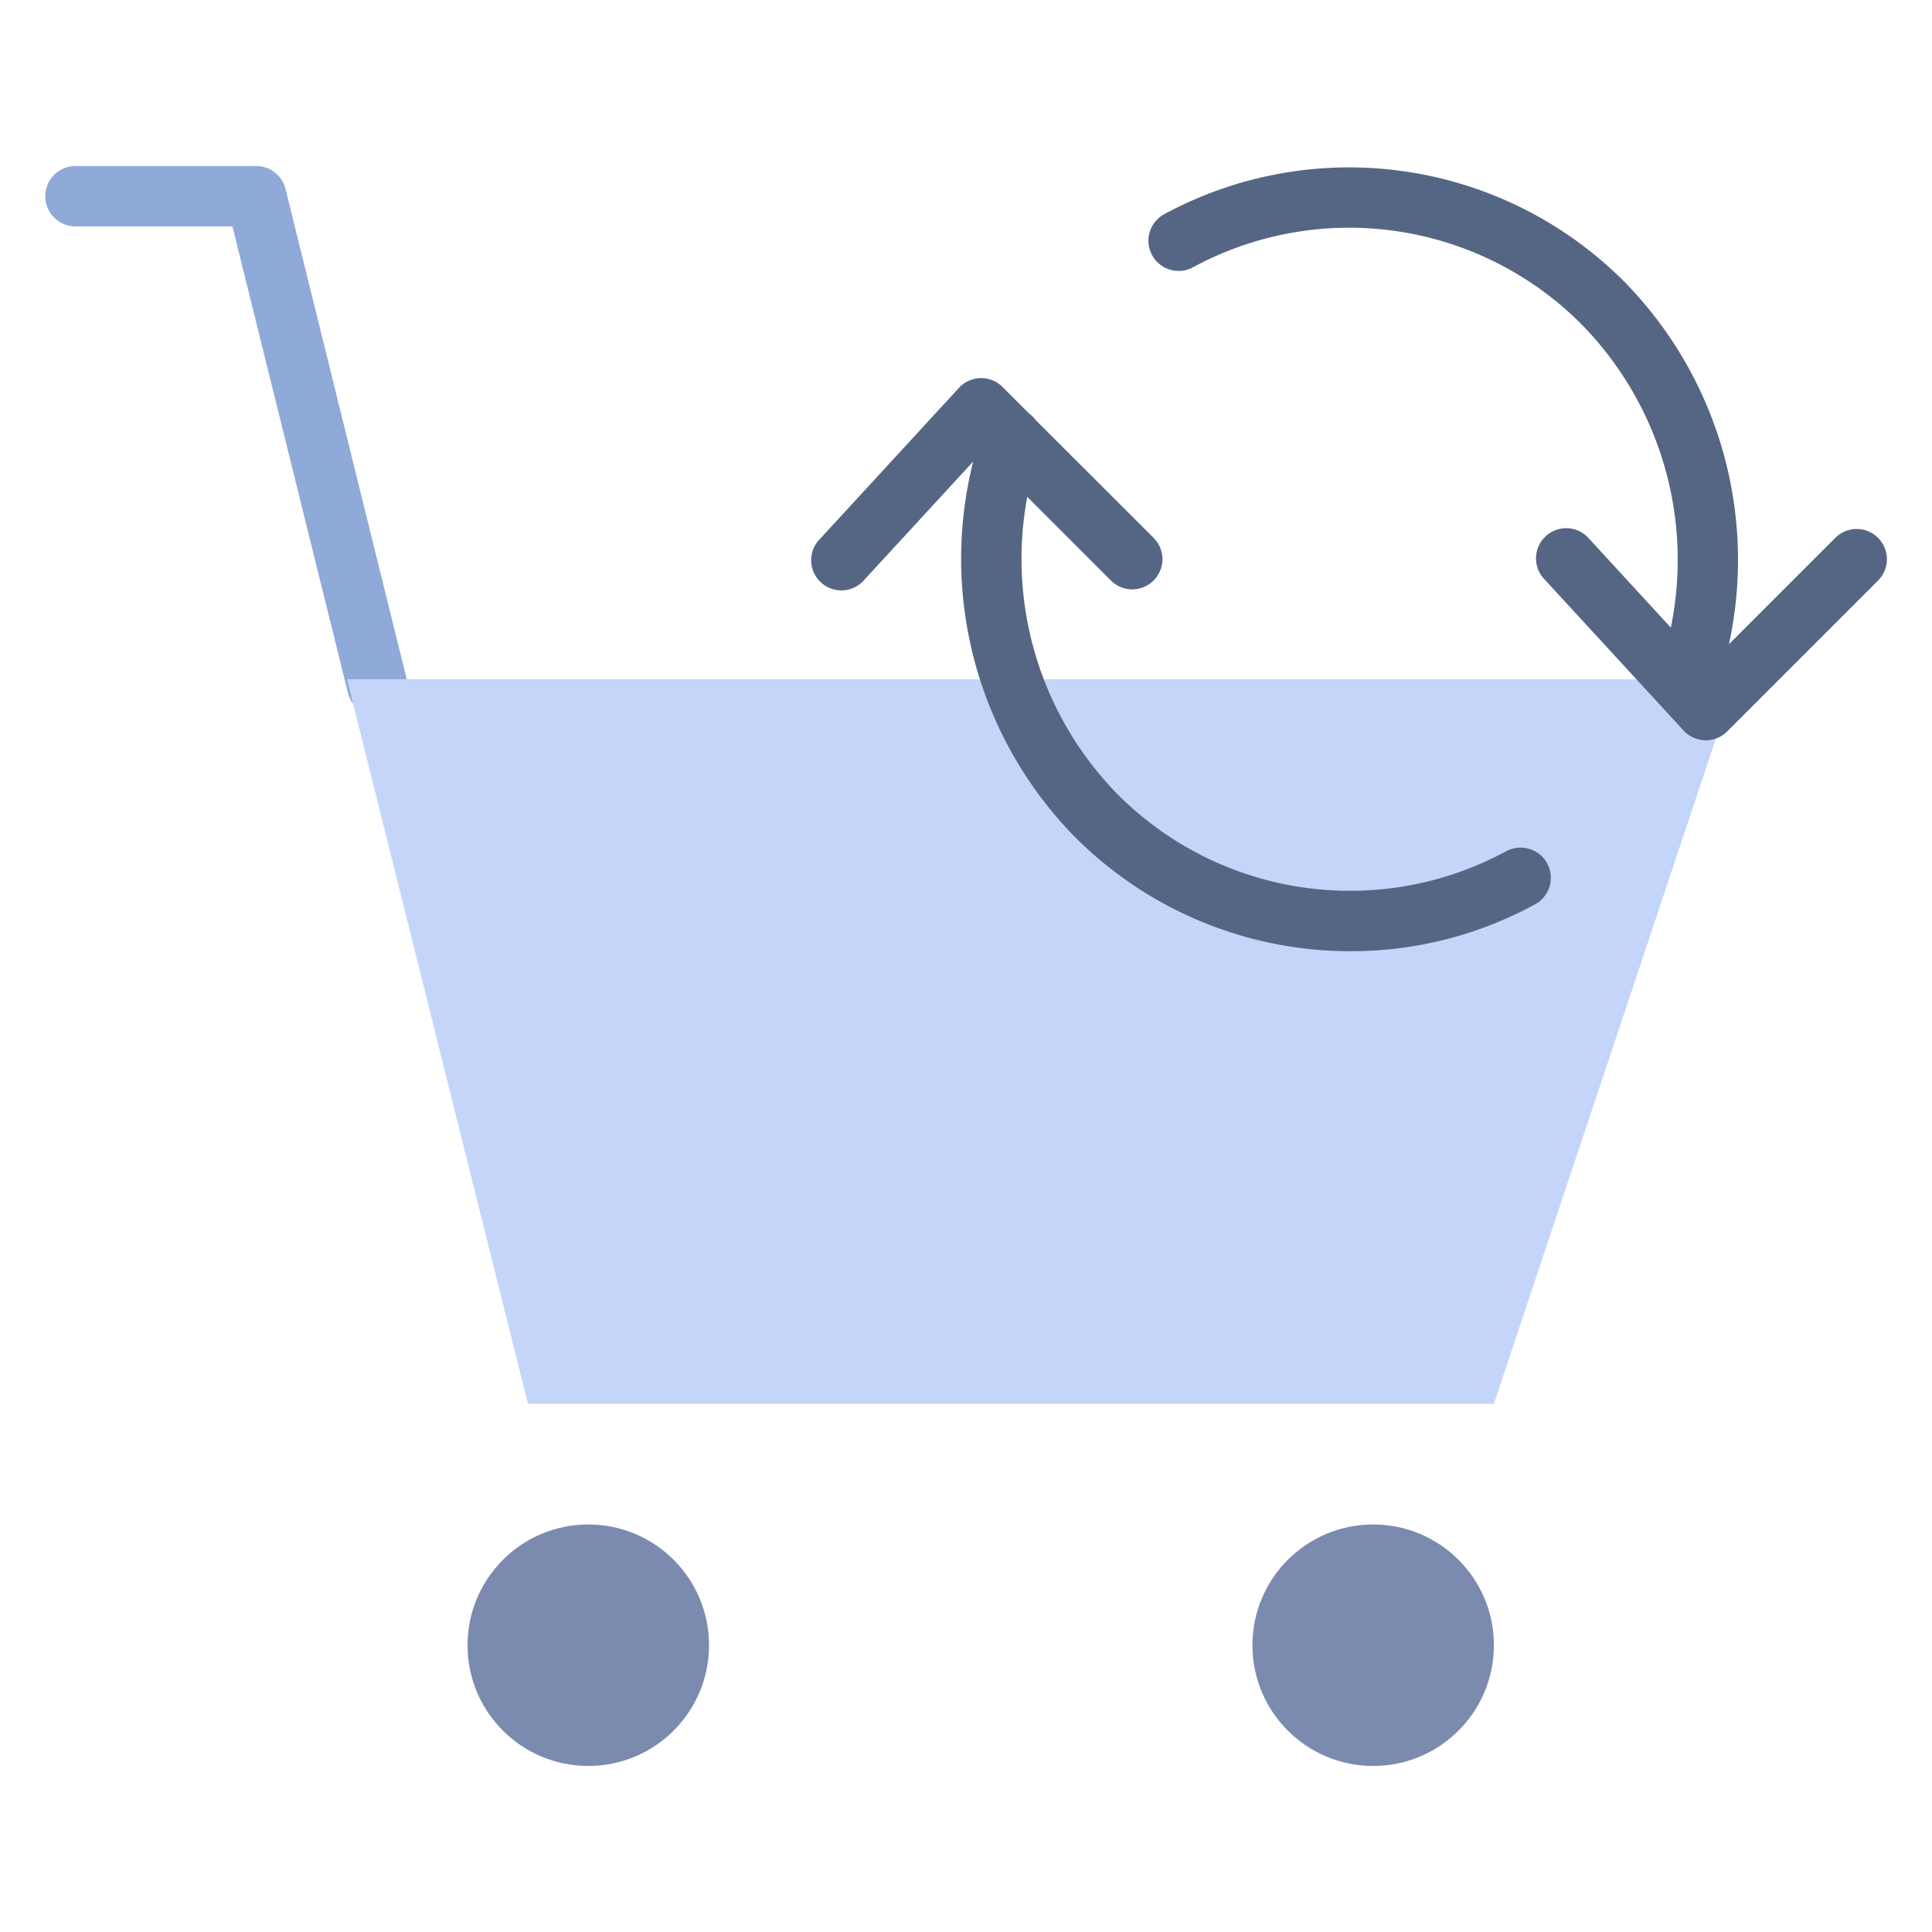 <svg xmlns="http://www.w3.org/2000/svg" viewBox="0 0 64 64" aria-labelledby="title"
aria-describedby="desc" role="img" xmlns:xlink="http://www.w3.org/1999/xlink">
  <title>Update Cart</title>
  <desc>A flat styled icon from Orion Icon Library.</desc>
  <path data-name="layer4"
  d="M12.495 23.708a1 1 0 0 1-.97-.759L7.7 7.5H2.5a1 1 0 0 1 0-2h5.987a1 1 0 0 1 .972.761l4.007 16.208a1 1 0 0 1-.728 1.21 1.061 1.061 0 0 1-.243.029z"
  fill="#8fa9d8"></path>
  <path data-name="layer3" fill="#c3d6f9" d="M57.497 22.5l-46.001.001 5.992 24h32L57.497 22.5z"></path>
  <circle data-name="layer2" cx="19.488" cy="54.5" r="4" fill="#7b8baf"></circle>
  <circle data-name="layer2" cx="45.488" cy="54.5" r="4" fill="#7b8baf"></circle>
  <path data-name="layer1" d="M62.212 17.816a1 1 0 0 0-1.414 0l-3.524 3.524a13.153 13.153 0 0 0-3.458-12 12.868 12.868 0 0 0-15.24-2.249 1 1 0 1 0 .957 1.756 10.861 10.861 0 0 1 12.861 1.9 11.14 11.14 0 0 1 2.954 10.043l-2.705-2.942a1 1 0 1 0-1.472 1.352l4.6 5a1 1 0 0 0 .716.323h.02a1 1 0 0 0 .707-.293l5-5a1 1 0 0 0-.002-1.414zm-12.331 10.39a10.867 10.867 0 0 1-12.865-1.9 11.142 11.142 0 0 1-2.986-9.846l2.77 2.771a1 1 0 0 0 1.414-1.415L34.3 13.907a.959.959 0 0 0-.208-.207l-.882-.881a1 1 0 0 0-1.443.029l-4.6 5a1 1 0 1 0 1.471 1.352l3.6-3.911A13.159 13.159 0 0 0 35.6 27.717a12.874 12.874 0 0 0 9.145 3.793 12.707 12.707 0 0 0 6.1-1.55 1 1 0 1 0-.959-1.755z"
  fill="#556685"></path>
</svg>